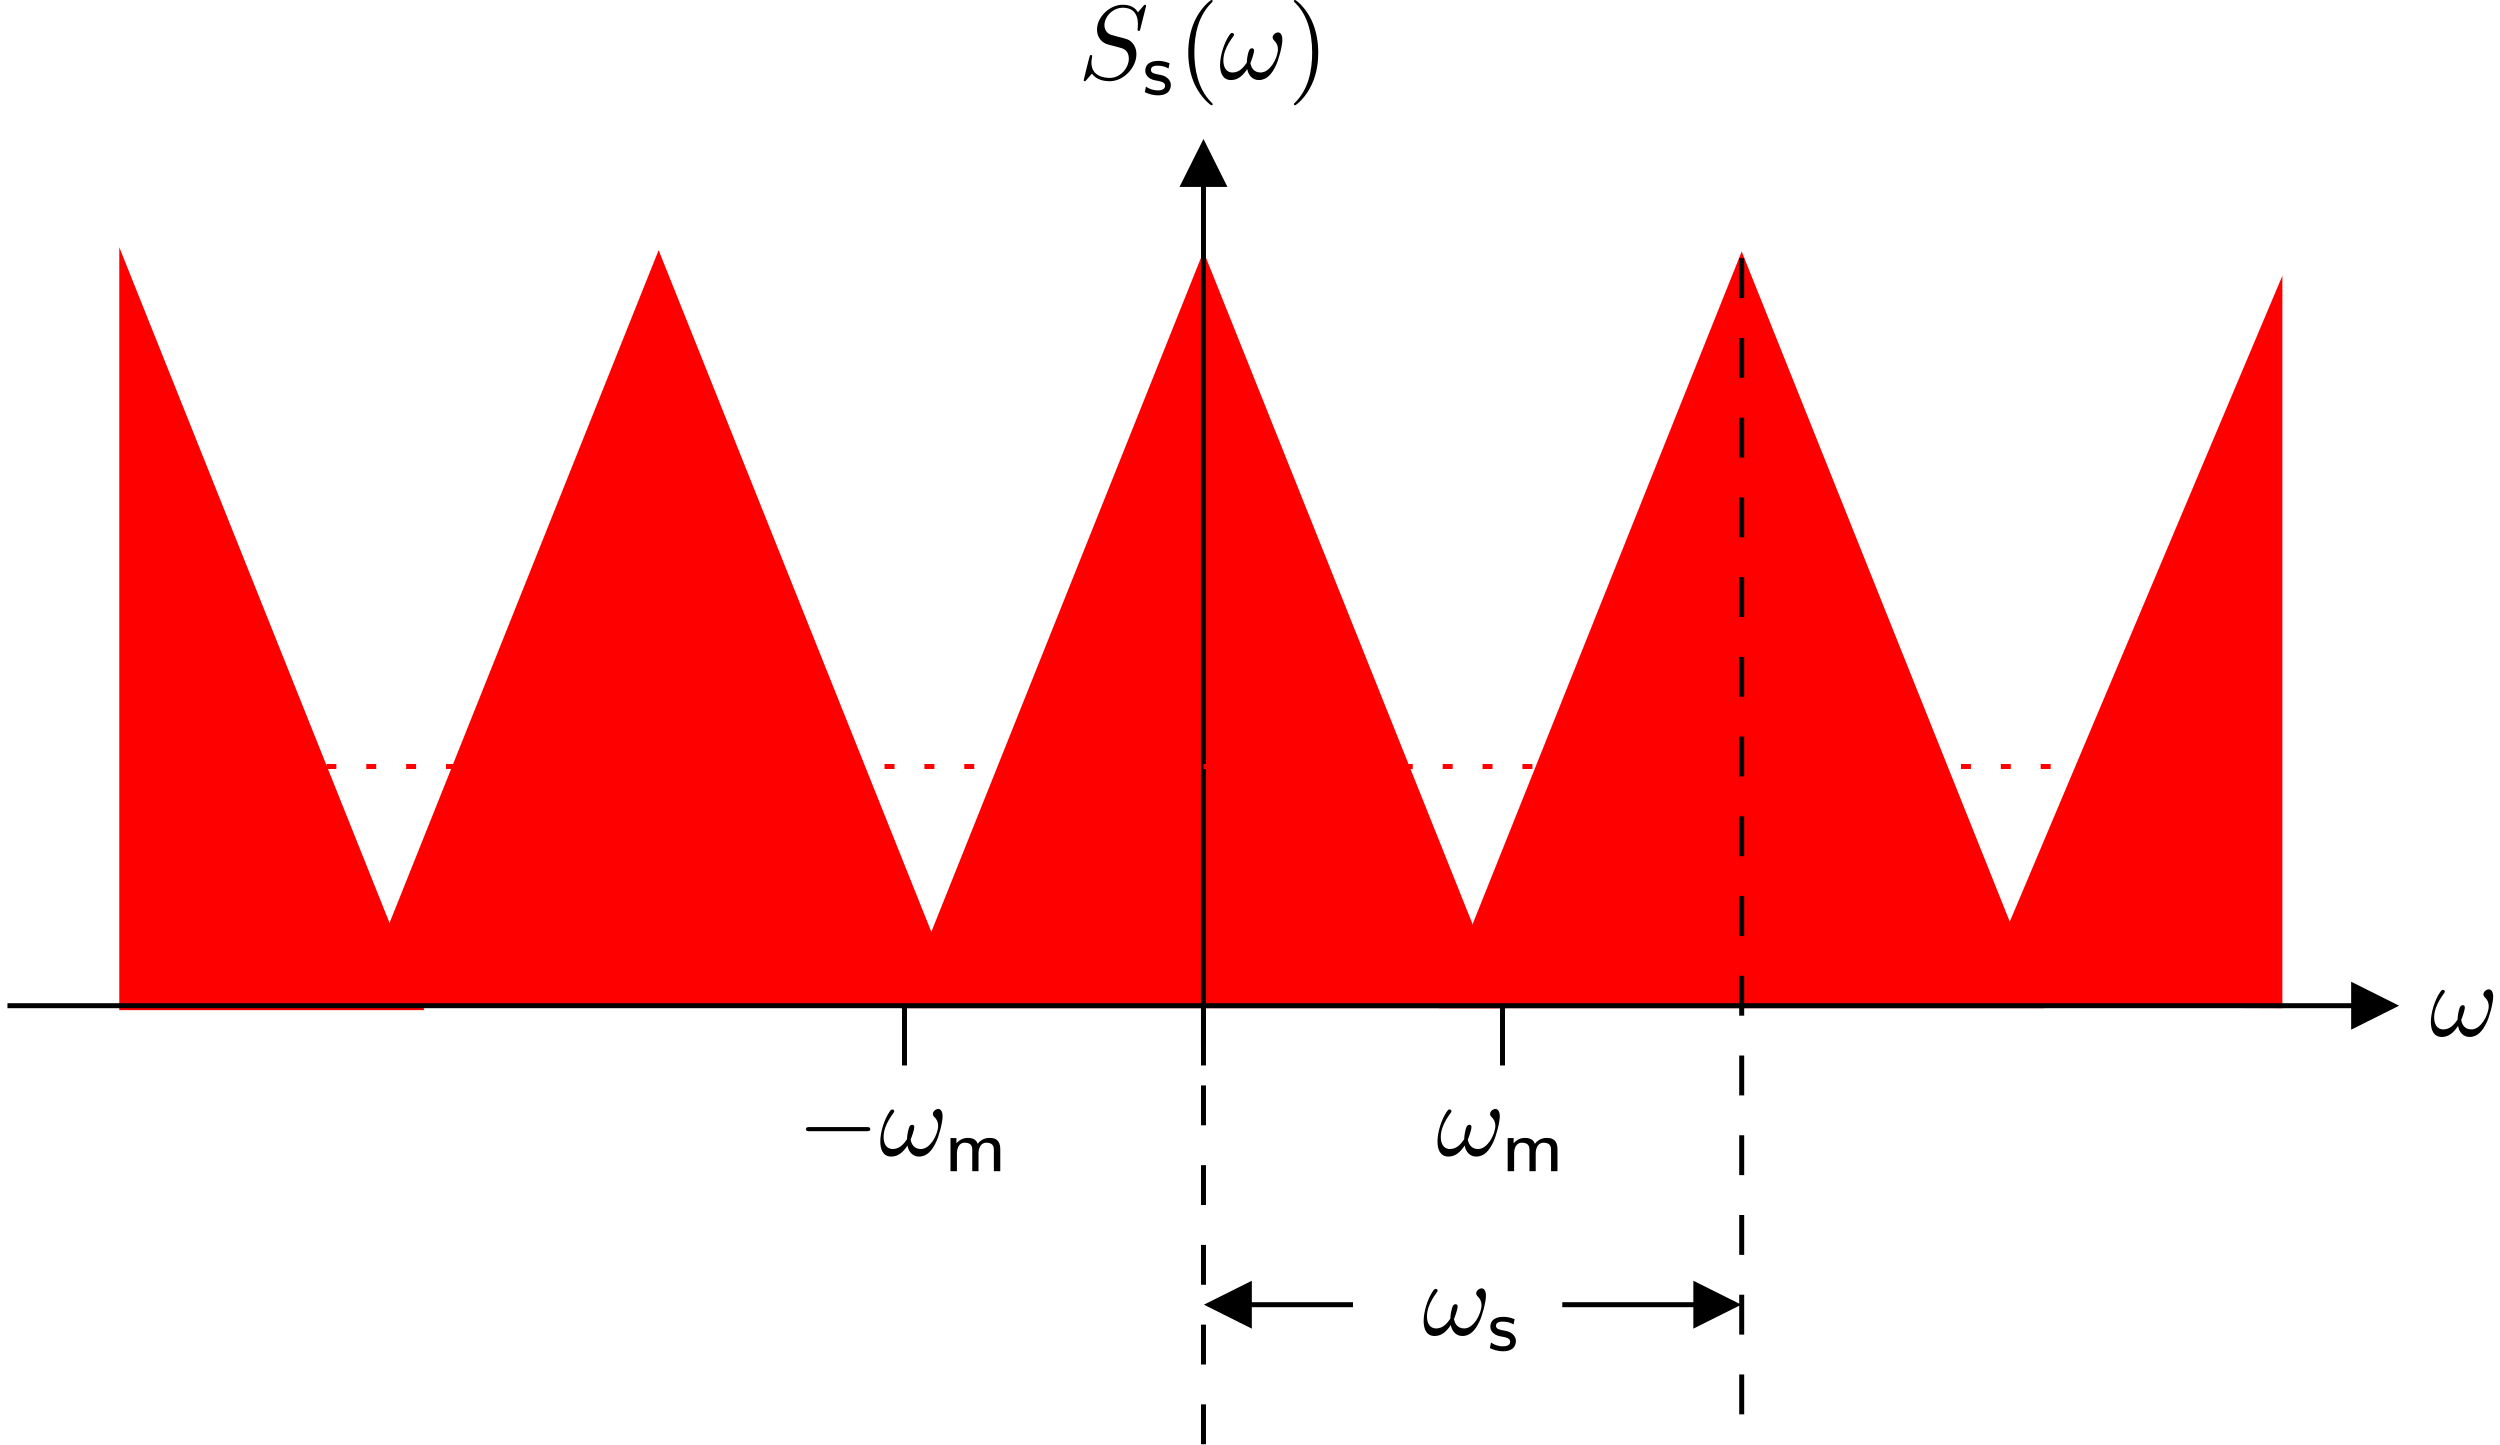 <?xml version="1.0" encoding="UTF-8"?>
<svg xmlns="http://www.w3.org/2000/svg" xmlns:xlink="http://www.w3.org/1999/xlink" width="237pt" height="137pt" viewBox="0 0 237 137" version="1.1">
<defs>
<g>
<symbol overflow="visible" id="glyph0-0">
<path style="stroke:none;" d=""/>
</symbol>
<symbol overflow="visible" id="glyph0-1">
<path style="stroke:none;" d="M 6.031 -3.703 C 6.031 -4.156 5.859 -4.406 5.625 -4.406 C 5.375 -4.406 5.109 -4.172 5.109 -3.938 C 5.109 -3.844 5.156 -3.734 5.25 -3.641 C 5.422 -3.484 5.609 -3.219 5.609 -2.797 C 5.609 -2.406 5.406 -1.828 5.109 -1.375 C 4.812 -0.953 4.438 -0.609 3.969 -0.609 C 3.406 -0.609 3.094 -0.969 3 -1.5 C 3.109 -1.766 3.344 -2.406 3.344 -2.688 C 3.344 -2.797 3.297 -2.906 3.156 -2.906 C 3.078 -2.906 2.969 -2.875 2.891 -2.734 C 2.781 -2.531 2.656 -1.891 2.656 -1.531 C 2.328 -1.062 1.938 -0.609 1.312 -0.609 C 0.641 -0.609 0.438 -1.203 0.438 -1.75 C 0.438 -3 1.453 -4.047 1.453 -4.172 C 1.453 -4.281 1.375 -4.359 1.266 -4.359 C 1.141 -4.359 1.062 -4.234 1 -4.141 C 0.5 -3.406 0.125 -2.219 0.125 -1.312 C 0.125 -0.625 0.344 0.109 1.172 0.109 C 1.875 0.109 2.344 -0.391 2.703 -0.938 C 2.797 -0.359 3.188 0.109 3.797 0.109 C 4.578 0.109 5.047 -0.5 5.406 -1.25 C 5.656 -1.734 6.031 -3.094 6.031 -3.703 Z M 6.031 -3.703 "/>
</symbol>
<symbol overflow="visible" id="glyph0-2">
<path style="stroke:none;" d="M 6.438 -6.922 C 6.438 -6.953 6.406 -7.031 6.312 -7.031 C 6.266 -7.031 6.266 -7.016 6.141 -6.875 L 5.656 -6.312 C 5.406 -6.781 4.891 -7.031 4.234 -7.031 C 2.969 -7.031 1.781 -5.875 1.781 -4.672 C 1.781 -3.875 2.297 -3.406 2.812 -3.266 L 3.875 -2.984 C 4.25 -2.891 4.797 -2.734 4.797 -1.922 C 4.797 -1.031 3.984 -0.094 3 -0.094 C 2.359 -0.094 1.25 -0.312 1.25 -1.547 C 1.25 -1.781 1.312 -2.031 1.312 -2.078 C 1.328 -2.125 1.328 -2.141 1.328 -2.156 C 1.328 -2.25 1.266 -2.266 1.219 -2.266 C 1.172 -2.266 1.141 -2.25 1.109 -2.219 C 1.078 -2.188 0.516 0.094 0.516 0.125 C 0.516 0.172 0.562 0.219 0.625 0.219 C 0.672 0.219 0.688 0.203 0.812 0.062 L 1.297 -0.5 C 1.719 0.078 2.406 0.219 2.984 0.219 C 4.344 0.219 5.516 -1.109 5.516 -2.344 C 5.516 -3.031 5.172 -3.375 5.031 -3.516 C 4.797 -3.734 4.641 -3.781 3.766 -4 C 3.531 -4.062 3.188 -4.172 3.094 -4.188 C 2.828 -4.281 2.484 -4.562 2.484 -5.094 C 2.484 -5.906 3.281 -6.75 4.234 -6.75 C 5.047 -6.75 5.656 -6.312 5.656 -5.203 C 5.656 -4.891 5.625 -4.703 5.625 -4.641 C 5.625 -4.641 5.625 -4.547 5.734 -4.547 C 5.844 -4.547 5.859 -4.578 5.891 -4.75 Z M 6.438 -6.922 "/>
</symbol>
<symbol overflow="visible" id="glyph1-0">
<path style="stroke:none;" d=""/>
</symbol>
<symbol overflow="visible" id="glyph1-1">
<path style="stroke:none;" d="M 5.297 -2.062 C 5.297 -2.609 5.141 -3.156 4.281 -3.156 C 3.688 -3.156 3.328 -2.828 3.156 -2.594 C 3.094 -2.781 2.922 -3.156 2.219 -3.156 C 1.828 -3.156 1.438 -3 1.141 -2.641 L 1.141 -3.141 L 0.578 -3.141 L 0.578 0 L 1.188 0 L 1.188 -1.688 C 1.188 -2.156 1.375 -2.703 1.922 -2.703 C 2.641 -2.703 2.641 -2.219 2.641 -2.016 L 2.641 0 L 3.234 0 L 3.234 -1.688 C 3.234 -2.156 3.438 -2.703 3.969 -2.703 C 4.688 -2.703 4.688 -2.219 4.688 -2.016 L 4.688 0 L 5.297 0 Z M 5.297 -2.062 "/>
</symbol>
<symbol overflow="visible" id="glyph1-2">
<path style="stroke:none;" d="M 2.547 -2.984 C 2.062 -3.172 1.719 -3.203 1.469 -3.203 C 1.297 -3.203 0.25 -3.203 0.25 -2.266 C 0.25 -1.938 0.422 -1.766 0.516 -1.672 C 0.766 -1.438 1.047 -1.375 1.422 -1.312 C 1.75 -1.25 2.125 -1.172 2.125 -0.844 C 2.125 -0.406 1.547 -0.406 1.453 -0.406 C 1 -0.406 0.578 -0.562 0.312 -0.766 L 0.203 -0.234 C 0.453 -0.125 0.875 0.062 1.453 0.062 C 1.766 0.062 2.062 0.016 2.328 -0.172 C 2.578 -0.359 2.672 -0.672 2.672 -0.906 C 2.672 -1.031 2.656 -1.297 2.359 -1.562 C 2.109 -1.797 1.859 -1.844 1.516 -1.906 C 1.109 -1.984 0.781 -2.047 0.781 -2.359 C 0.781 -2.75 1.297 -2.75 1.406 -2.75 C 1.797 -2.75 2.109 -2.672 2.453 -2.484 Z M 2.547 -2.984 "/>
</symbol>
<symbol overflow="visible" id="glyph2-0">
<path style="stroke:none;" d=""/>
</symbol>
<symbol overflow="visible" id="glyph2-1">
<path style="stroke:none;" d="M 6.562 -2.297 C 6.734 -2.297 6.922 -2.297 6.922 -2.5 C 6.922 -2.688 6.734 -2.688 6.562 -2.688 L 1.172 -2.688 C 1 -2.688 0.828 -2.688 0.828 -2.5 C 0.828 -2.297 1 -2.297 1.172 -2.297 Z M 6.562 -2.297 "/>
</symbol>
<symbol overflow="visible" id="glyph3-0">
<path style="stroke:none;" d=""/>
</symbol>
<symbol overflow="visible" id="glyph3-1">
<path style="stroke:none;" d="M 3.297 2.391 C 3.297 2.359 3.297 2.344 3.125 2.172 C 1.891 0.922 1.562 -0.969 1.562 -2.5 C 1.562 -4.234 1.938 -5.969 3.172 -7.203 C 3.297 -7.328 3.297 -7.344 3.297 -7.375 C 3.297 -7.453 3.266 -7.484 3.203 -7.484 C 3.094 -7.484 2.203 -6.797 1.609 -5.531 C 1.109 -4.438 0.984 -3.328 0.984 -2.5 C 0.984 -1.719 1.094 -0.516 1.641 0.625 C 2.25 1.844 3.094 2.5 3.203 2.5 C 3.266 2.5 3.297 2.469 3.297 2.391 Z M 3.297 2.391 "/>
</symbol>
<symbol overflow="visible" id="glyph3-2">
<path style="stroke:none;" d="M 2.875 -2.5 C 2.875 -3.266 2.766 -4.469 2.219 -5.609 C 1.625 -6.828 0.766 -7.484 0.672 -7.484 C 0.609 -7.484 0.562 -7.438 0.562 -7.375 C 0.562 -7.344 0.562 -7.328 0.75 -7.141 C 1.734 -6.156 2.297 -4.578 2.297 -2.5 C 2.297 -0.781 1.938 0.969 0.703 2.219 C 0.562 2.344 0.562 2.359 0.562 2.391 C 0.562 2.453 0.609 2.5 0.672 2.5 C 0.766 2.5 1.672 1.812 2.25 0.547 C 2.766 -0.547 2.875 -1.656 2.875 -2.5 Z M 2.875 -2.5 "/>
</symbol>
</g>
<clipPath id="clip1">
  <path d="M 113 12 L 115 12 L 115 102 L 113 102 Z M 113 12 "/>
</clipPath>
<clipPath id="clip2">
  <path d="M -0.055 138.641 L 231.945 138.641 L 231.945 -2.359 L -0.055 -2.359 Z M 113.648 12.695 L 114.531 12.695 L 115.98 17.484 L 112.199 17.484 Z M 113.648 12.695 "/>
</clipPath>
<clipPath id="clip3">
  <path d="M 0 95 L 228 95 L 228 96 L 0 96 Z M 0 95 "/>
</clipPath>
<clipPath id="clip4">
  <path d="M -0.055 138.641 L 231.945 138.641 L 231.945 -2.359 L -0.055 -2.359 Z M 227.914 94.898 L 227.914 95.781 L 223.125 97.23 L 223.125 93.449 Z M 227.914 94.898 "/>
</clipPath>
<clipPath id="clip5">
  <path d="M 216 86 L 231.945 86 L 231.945 104 L 216 104 Z M 216 86 "/>
</clipPath>
<clipPath id="clip6">
  <path d="M 113 123 L 129 123 L 129 124 L 113 124 Z M 113 123 "/>
</clipPath>
<clipPath id="clip7">
  <path d="M -0.055 138.641 L 231.945 138.641 L 231.945 -2.359 L -0.055 -2.359 Z M 113.648 124.125 L 113.648 123.242 L 118.438 121.797 L 118.438 125.574 Z M 113.648 124.125 "/>
</clipPath>
<clipPath id="clip8">
  <path d="M 147 123 L 166 123 L 166 124 L 147 124 Z M 147 123 "/>
</clipPath>
<clipPath id="clip9">
  <path d="M -0.055 138.641 L 231.945 138.641 L 231.945 -2.359 L -0.055 -2.359 Z M 165.555 123.242 L 165.555 124.125 L 160.766 125.574 L 160.766 121.797 Z M 165.555 123.242 "/>
</clipPath>
</defs>
<g id="surface1">
<path style=" stroke:none;fill-rule:evenodd;fill:rgb(100%,0%,0%);fill-opacity:1;" d="M 114.09 24.477 L 85.746 95.34 L 142.438 95.34 "/>
<path style="fill:none;stroke-width:4.724;stroke-linecap:butt;stroke-linejoin:miter;stroke:rgb(100%,0%,0%);stroke-opacity:1;stroke-miterlimit:10;" d="M 1141.458 1141.624 L 858.021 432.992 L 1424.935 432.992 Z M 1141.458 1141.624 " transform="matrix(0.1,0,0,-0.1,-0.056,138.639)"/>
<path style=" stroke:none;fill-rule:evenodd;fill:rgb(100%,0%,0%);fill-opacity:1;" d="M 165.113 24.477 L 136.766 95.34 L 193.457 95.34 "/>
<path style="fill:none;stroke-width:4.724;stroke-linecap:butt;stroke-linejoin:miter;stroke:rgb(100%,0%,0%);stroke-opacity:1;stroke-miterlimit:10;" d="M 1651.693 1141.624 L 1368.216 432.992 L 1935.13 432.992 Z M 1651.693 1141.624 " transform="matrix(0.1,0,0,-0.1,-0.056,138.639)"/>
<path style=" stroke:none;fill-rule:evenodd;fill:rgb(100%,0%,0%);fill-opacity:1;" d="M 62.438 24.352 L 34.094 95.215 L 90.785 95.215 "/>
<path style="fill:none;stroke-width:4.724;stroke-linecap:butt;stroke-linejoin:miter;stroke:rgb(100%,0%,0%);stroke-opacity:1;stroke-miterlimit:10;" d="M 624.935 1142.874 L 341.498 434.242 L 908.412 434.242 Z M 624.935 1142.874 " transform="matrix(0.1,0,0,-0.1,-0.056,138.639)"/>
<path style=" stroke:none;fill-rule:evenodd;fill:rgb(100%,0%,0%);fill-opacity:1;" d="M 11.543 24.664 L 11.543 95.527 L 39.887 95.527 "/>
<path style="fill:none;stroke-width:4.724;stroke-linecap:butt;stroke-linejoin:miter;stroke:rgb(100%,0%,0%);stroke-opacity:1;stroke-miterlimit:10;" d="M 115.99 1139.749 L 115.99 431.117 L 399.427 431.117 Z M 115.99 1139.749 " transform="matrix(0.1,0,0,-0.1,-0.056,138.639)"/>
<path style=" stroke:none;fill-rule:evenodd;fill:rgb(100%,0%,0%);fill-opacity:1;" d="M 216.133 27.309 L 187.473 95.215 L 216.133 95.34 "/>
<path style="fill:none;stroke-width:4.724;stroke-linecap:butt;stroke-linejoin:miter;stroke:rgb(100%,0%,0%);stroke-opacity:1;stroke-miterlimit:10;" d="M 2161.888 1113.304 L 1875.287 434.242 L 2161.888 432.992 Z M 2161.888 1113.304 " transform="matrix(0.1,0,0,-0.1,-0.056,138.639)"/>
<g clip-path="url(#clip1)" clip-rule="nonzero">
<g clip-path="url(#clip2)" clip-rule="evenodd">
<path style="fill:none;stroke-width:4.724;stroke-linecap:butt;stroke-linejoin:miter;stroke:rgb(0%,0%,0%);stroke-opacity:1;stroke-miterlimit:10;" d="M 1141.458 376.312 L 1141.458 1255.023 " transform="matrix(0.1,0,0,-0.1,-0.056,138.639)"/>
</g>
</g>
<path style="fill-rule:evenodd;fill:rgb(0%,0%,0%);fill-opacity:1;stroke-width:4.724;stroke-linecap:butt;stroke-linejoin:miter;stroke:rgb(0%,0%,0%);stroke-opacity:1;stroke-miterlimit:10;" d="M 1160.365 1211.546 L 1141.458 1249.359 L 1122.552 1211.546 Z M 1160.365 1211.546 " transform="matrix(0.1,0,0,-0.1,-0.056,138.639)"/>
<g clip-path="url(#clip3)" clip-rule="nonzero">
<g clip-path="url(#clip4)" clip-rule="evenodd">
<path style="fill:none;stroke-width:4.724;stroke-linecap:butt;stroke-linejoin:miter;stroke:rgb(0%,0%,0%);stroke-opacity:1;stroke-miterlimit:10;" d="M 7.63 432.992 L 2275.287 432.992 " transform="matrix(0.1,0,0,-0.1,-0.056,138.639)"/>
</g>
</g>
<path style=" stroke:none;fill-rule:evenodd;fill:rgb(0%,0%,0%);fill-opacity:1;" d="M 223.125 97.23 L 226.906 95.34 L 223.125 93.449 Z M 223.125 97.23 "/>
<g clip-path="url(#clip5)" clip-rule="nonzero">
<path style="fill:none;stroke-width:4.724;stroke-linecap:butt;stroke-linejoin:miter;stroke:rgb(0%,0%,0%);stroke-opacity:1;stroke-miterlimit:10;" d="M 2231.81 414.085 L 2269.622 432.992 L 2231.81 451.898 Z M 2231.81 414.085 " transform="matrix(0.1,0,0,-0.1,-0.056,138.639)"/>
</g>
<path style="fill:none;stroke-width:4.724;stroke-linecap:butt;stroke-linejoin:miter;stroke:rgb(0%,0%,0%);stroke-opacity:1;stroke-dasharray:37.794;stroke-miterlimit:10;" d="M 1141.458 432.992 L 1141.458 7.796 " transform="matrix(0.1,0,0,-0.1,-0.056,138.639)"/>
<g clip-path="url(#clip6)" clip-rule="nonzero">
<g clip-path="url(#clip7)" clip-rule="evenodd">
<path style="fill:none;stroke-width:4.724;stroke-linecap:butt;stroke-linejoin:miter;stroke:rgb(0%,0%,0%);stroke-opacity:1;stroke-miterlimit:10;" d="M 1283.177 149.554 L 1141.458 149.554 " transform="matrix(0.1,0,0,-0.1,-0.056,138.639)"/>
</g>
</g>
<path style="fill-rule:evenodd;fill:rgb(0%,0%,0%);fill-opacity:1;stroke-width:4.724;stroke-linecap:butt;stroke-linejoin:miter;stroke:rgb(0%,0%,0%);stroke-opacity:1;stroke-miterlimit:10;" d="M 1184.935 168.421 L 1147.122 149.554 L 1184.935 130.648 Z M 1184.935 168.421 " transform="matrix(0.1,0,0,-0.1,-0.056,138.639)"/>
<g clip-path="url(#clip8)" clip-rule="nonzero">
<g clip-path="url(#clip9)" clip-rule="evenodd">
<path style="fill:none;stroke-width:4.724;stroke-linecap:butt;stroke-linejoin:miter;stroke:rgb(0%,0%,0%);stroke-opacity:1;stroke-miterlimit:10;" d="M 1481.615 149.554 L 1651.693 149.554 " transform="matrix(0.1,0,0,-0.1,-0.056,138.639)"/>
</g>
</g>
<path style="fill-rule:evenodd;fill:rgb(0%,0%,0%);fill-opacity:1;stroke-width:4.724;stroke-linecap:butt;stroke-linejoin:miter;stroke:rgb(0%,0%,0%);stroke-opacity:1;stroke-miterlimit:10;" d="M 1608.216 130.648 L 1646.029 149.554 L 1608.216 168.421 Z M 1608.216 130.648 " transform="matrix(0.1,0,0,-0.1,-0.056,138.639)"/>
<path style="fill:none;stroke-width:4.724;stroke-linecap:butt;stroke-linejoin:miter;stroke:rgb(0%,0%,0%);stroke-opacity:1;stroke-miterlimit:10;" d="M 1424.935 432.992 L 1424.935 376.312 " transform="matrix(0.1,0,0,-0.1,-0.056,138.639)"/>
<path style="fill:none;stroke-width:4.724;stroke-linecap:butt;stroke-linejoin:miter;stroke:rgb(0%,0%,0%);stroke-opacity:1;stroke-miterlimit:10;" d="M 858.021 432.992 L 858.021 376.312 " transform="matrix(0.1,0,0,-0.1,-0.056,138.639)"/>
<path style="fill:none;stroke-width:4.724;stroke-linecap:butt;stroke-linejoin:miter;stroke:rgb(0%,0%,0%);stroke-opacity:1;stroke-dasharray:37.794;stroke-miterlimit:10;" d="M 1651.693 1141.624 L 1651.693 7.796 " transform="matrix(0.1,0,0,-0.1,-0.056,138.639)"/>
<path style="fill:none;stroke-width:4.724;stroke-linecap:butt;stroke-linejoin:miter;stroke:rgb(100%,0%,0%);stroke-opacity:1;stroke-dasharray:9.448,28.346;stroke-dashoffset:28.346;stroke-miterlimit:10;" d="M 262.748 659.749 L 2048.529 659.749 " transform="matrix(0.1,0,0,-0.1,-0.056,138.639)"/>
<g style="fill:rgb(0%,0%,0%);fill-opacity:1;">
  <use xlink:href="#glyph0-1" x="136.149" y="109.535"/>
</g>
<g style="fill:rgb(0%,0%,0%);fill-opacity:1;">
  <use xlink:href="#glyph1-1" x="142.351" y="111.029"/>
</g>
<g style="fill:rgb(0%,0%,0%);fill-opacity:1;">
  <use xlink:href="#glyph2-1" x="75.579" y="109.535"/>
</g>
<g style="fill:rgb(0%,0%,0%);fill-opacity:1;">
  <use xlink:href="#glyph0-1" x="83.327" y="109.535"/>
</g>
<g style="fill:rgb(0%,0%,0%);fill-opacity:1;">
  <use xlink:href="#glyph1-1" x="89.529" y="111.029"/>
</g>
<g style="fill:rgb(0%,0%,0%);fill-opacity:1;">
  <use xlink:href="#glyph0-1" x="230.321" y="98.196"/>
</g>
<g style="fill:rgb(0%,0%,0%);fill-opacity:1;">
  <use xlink:href="#glyph0-1" x="134.837" y="126.544"/>
</g>
<g style="fill:rgb(0%,0%,0%);fill-opacity:1;">
  <use xlink:href="#glyph1-2" x="141.038" y="128.038"/>
</g>
<g style="fill:rgb(0%,0%,0%);fill-opacity:1;">
  <use xlink:href="#glyph0-2" x="102.216" y="7.481"/>
</g>
<g style="fill:rgb(0%,0%,0%);fill-opacity:1;">
  <use xlink:href="#glyph1-2" x="108.325" y="8.975"/>
</g>
<g style="fill:rgb(0%,0%,0%);fill-opacity:1;">
  <use xlink:href="#glyph3-1" x="111.663" y="7.481"/>
</g>
<g style="fill:rgb(0%,0%,0%);fill-opacity:1;">
  <use xlink:href="#glyph0-1" x="115.537" y="7.481"/>
</g>
<g style="fill:rgb(0%,0%,0%);fill-opacity:1;">
  <use xlink:href="#glyph3-2" x="122.096" y="7.481"/>
</g>
</g>
</svg>
